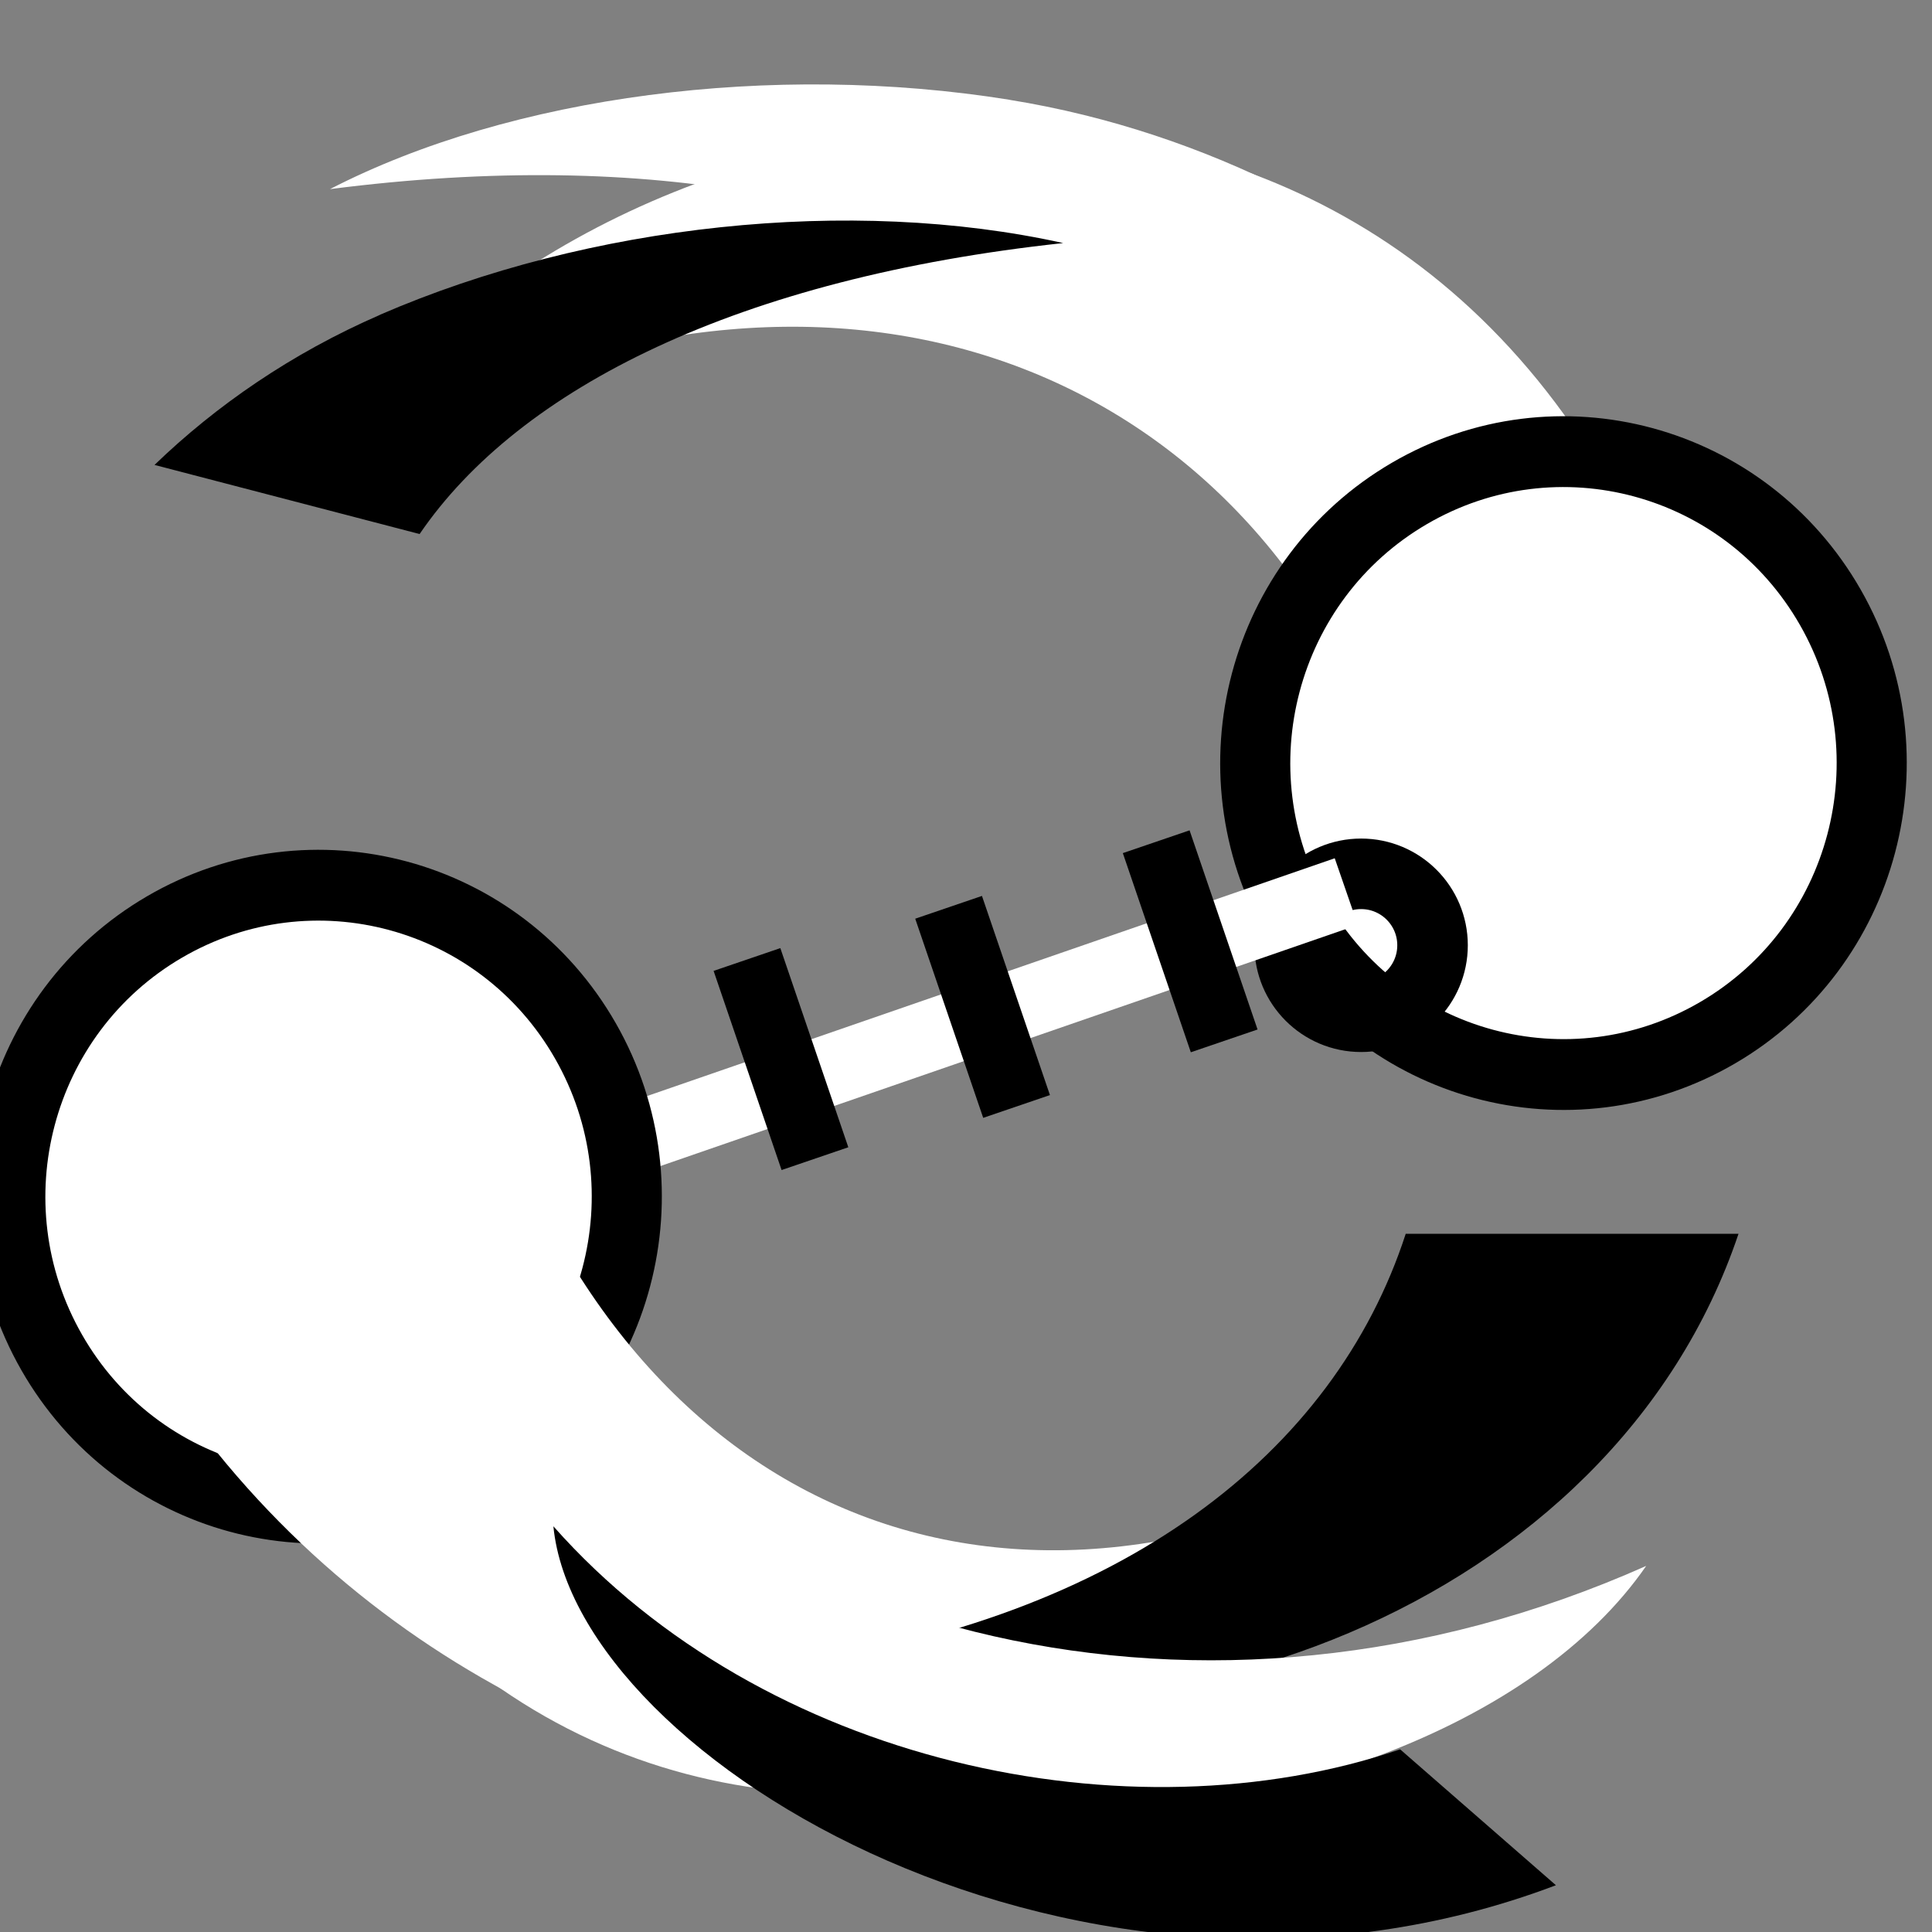 <svg viewBox="0 0 512 512" xmlns="http://www.w3.org/2000/svg">

<rect x="0" y="0" width="512" height="512" fill="#808080" stroke="none"/>

<g transform="matrix(18.689,0,0,18.689,-9084.835,-39461.53)">
<path d="m 505.178 2120.87 c -2.573 -4.887 -8.467 -6.401 -14.544 -2.664 3.433 -5.516 14.549 -7.862 18.758 1.044" fill="#fff"/>
<path d="m 475.443 2134.74 c 0 1.806 -1.464 3.271 -3.271 3.271 s -3.271 -1.464 -3.271 -3.271 1.464 -3.271 3.271 -3.271 3.271 1.464 3.271 3.271 z" fill="#fff" stroke="#000" stroke-width=".744" transform="matrix(1.157,-.675,.668,1.169,-1464.033,-54.49)"/>
<path d="m 506.885 2123.65 c 0 0.83 -0.673 1.504 -1.503 1.504 s -1.503 -0.673 -1.503 -1.504 0.673 -1.503 1.503 -1.503 1.503 0.673 1.503 1.503 z" fill="none" stroke="#000" stroke-width="1.484" transform="matrix(.674,0,0,.674,164.779,693.548)"/>
<path d="m 495.123 2127.61 10.073 -3.483" fill="none" stroke="#fff"/>
<path d="m 500.421 2112.9 c 1.419 0.228 2.755 0.687 3.935 1.284 l -3.156 1.798 c -2.221 -1.643 -5.833 -2.406 -10.415 -1.816 2.575 -1.327 6.274 -1.807 9.636 -1.267 z" fill="#fff"/>
<path d="m 491.492 2115.95 c -1.252 0.544 -2.326 1.288 -3.195 2.127 l 3.759 0.98 c 1.414 -2.072 4.523 -3.63 9.126 -4.126 -3.008 -0.667 -6.724 -0.27 -9.691 1.018 z"/>
<path d="m 475.443 2134.74 c 0 1.806 -1.464 3.271 -3.271 3.271 s -3.271 -1.464 -3.271 -3.271 1.464 -3.271 3.271 -3.271 3.271 1.464 3.271 3.271 z" fill="#fff" stroke="#000" stroke-width=".744" transform="matrix(1.157,-.675,.668,1.169,-1481.686,-48.342)"/>
<path d="m 493.537 2128.11 c 2.553 5.718 8.454 7.289 14.566 2.6 -3.471 6.703 -14.627 9.934 -18.799 -0.504" fill="#fff"/>
<path d="m 506.039 2128.98 c -1.012 3.118 -4.027 5.463 -8.812 6.125 5.105 1.615 11.745 -0.819 13.531 -6.125 h -4.719 z"/>
<path d="m 493.082 2130.25 c 3.418 4.456 10.102 6.228 16.367 3.439 -3.136 4.542 -15.126 5.732 -20.826 -2.351" fill="#fff"/>
<path d="m 505.96 2136.29 c -3.839 1.306 -9.024 0.208 -12.007 -3.163 0.329 3.343 7.573 7.611 14.216 5.09"/>
<path d="m 496.698 2125.09 0.964 2.824" fill="none" stroke="#000"/>
<path d="m 502.501 2123.42 0.964 2.824" fill="none" stroke="#000"/>
<path d="m 499.557 2124.35 0.964 2.824" fill="none" stroke="#000"/>
</g>
</svg>
